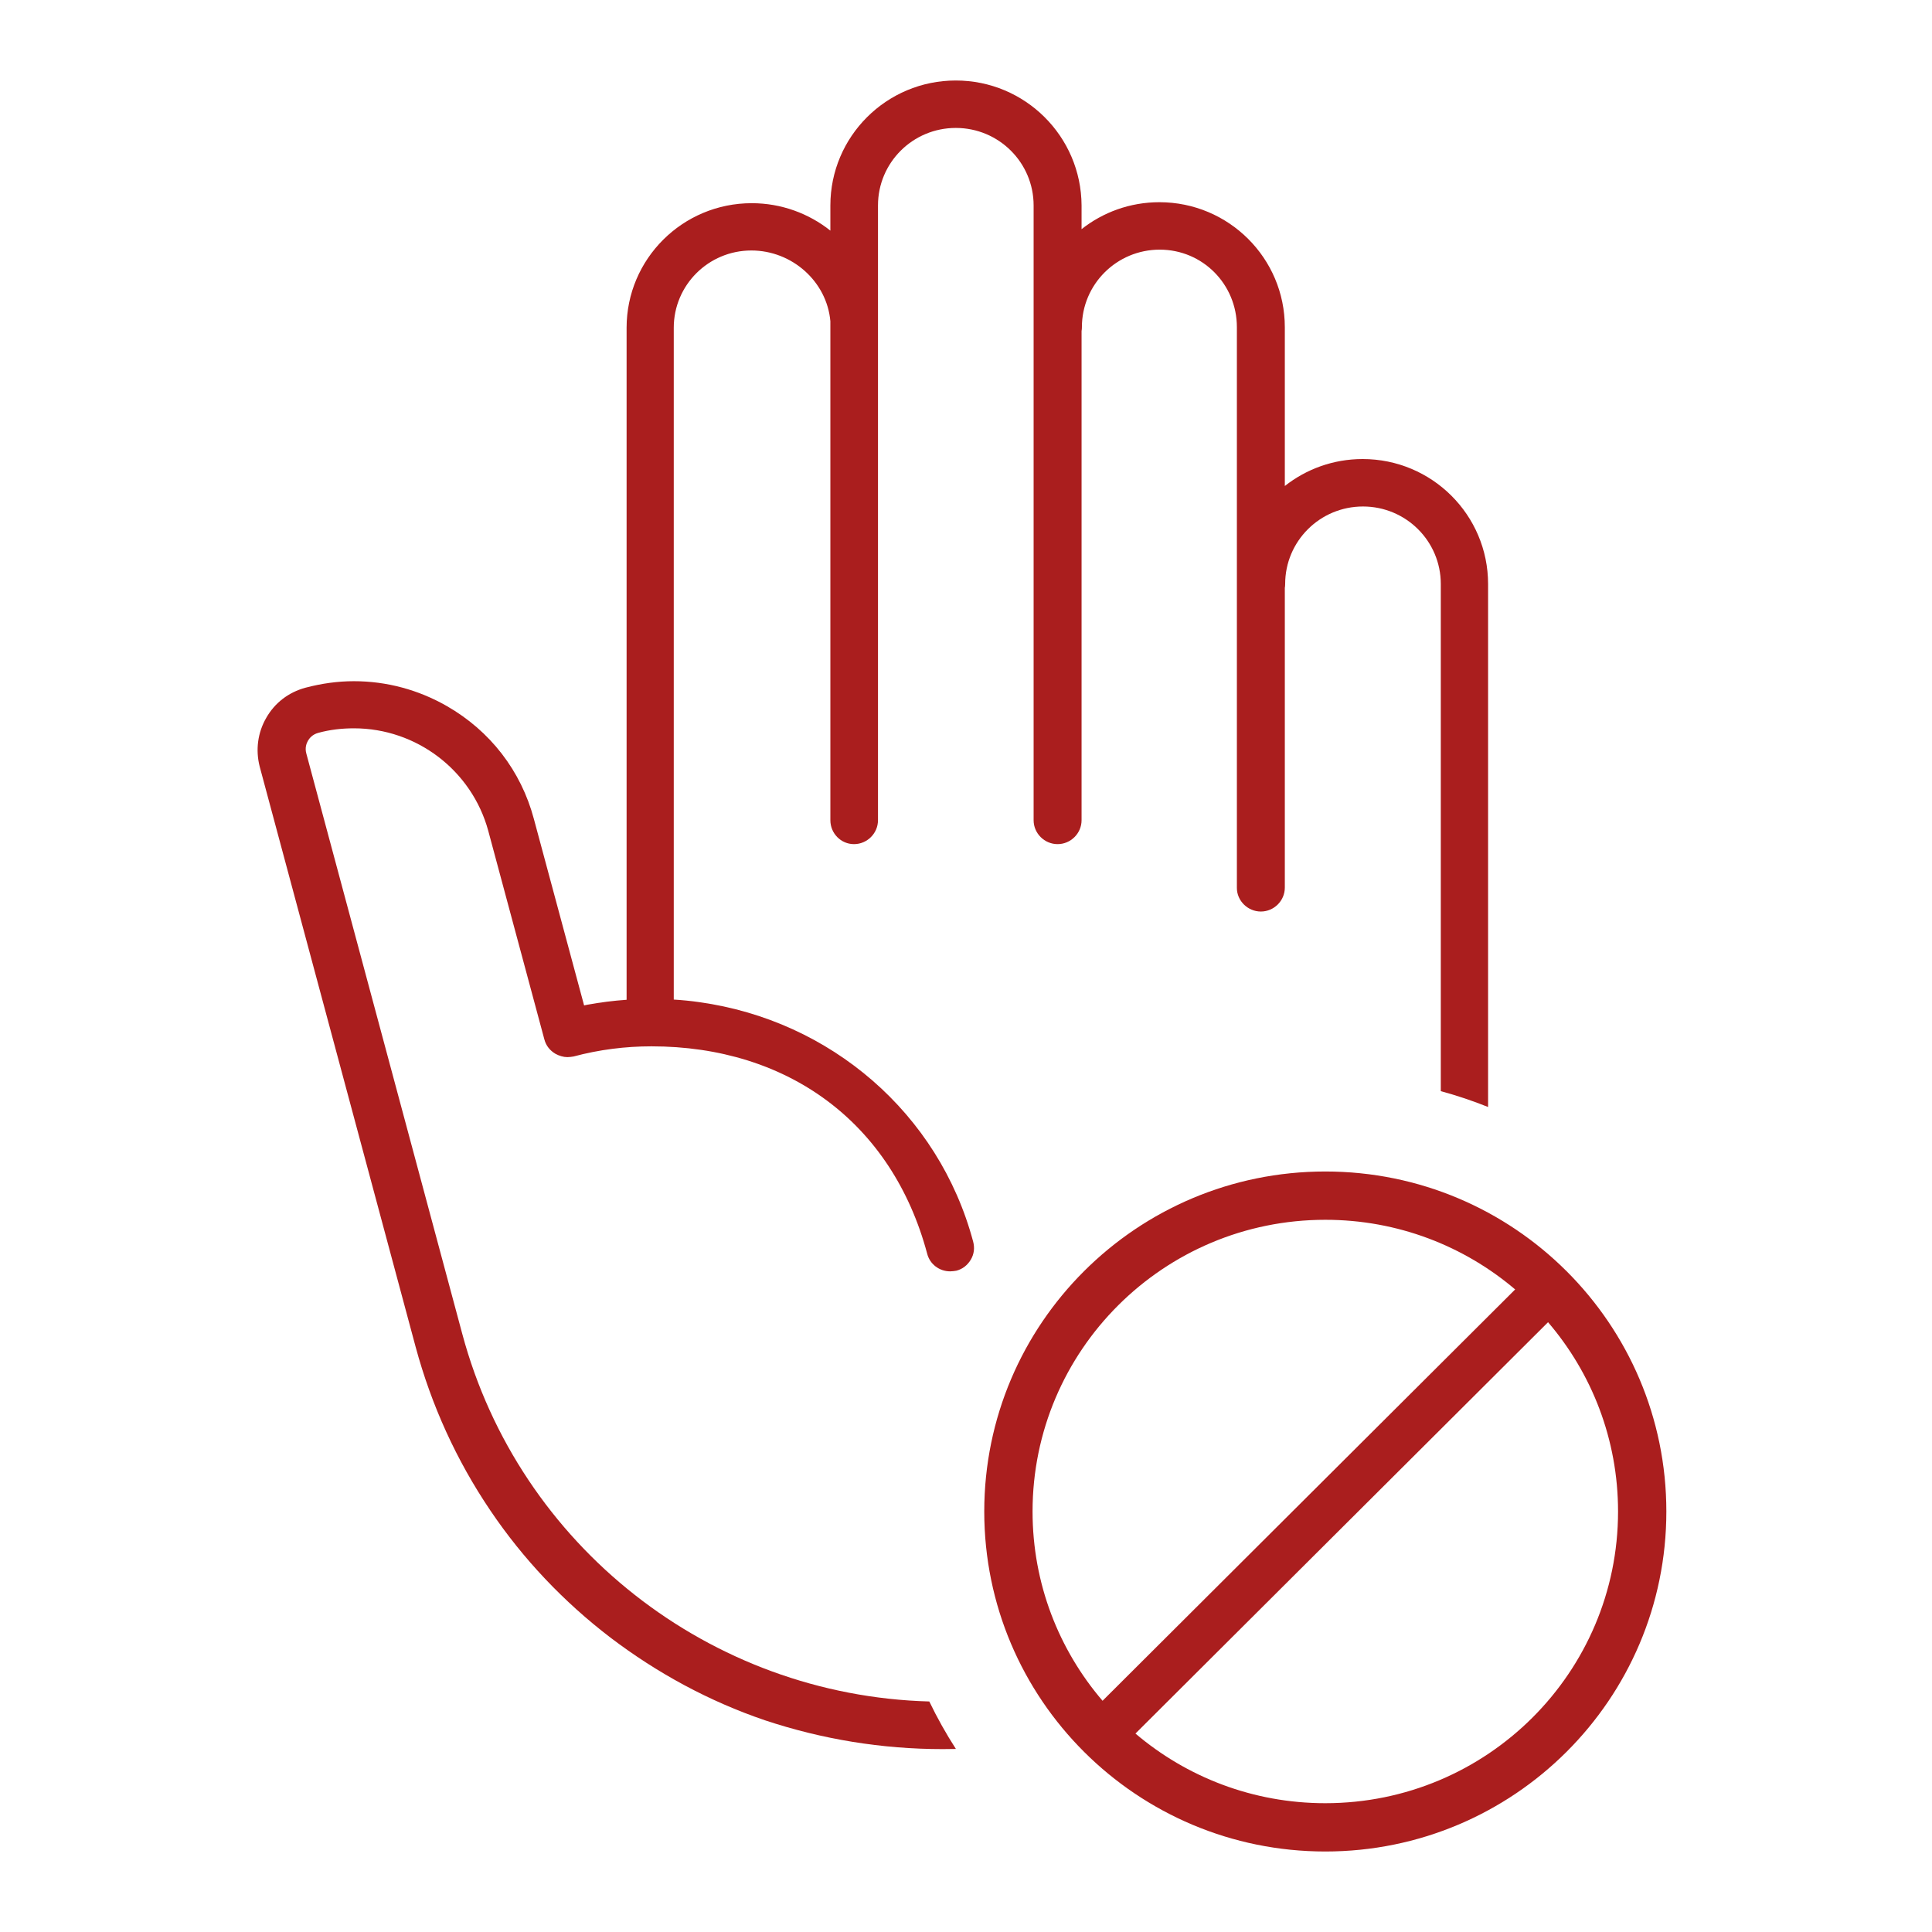 <svg width="240" height="240" viewBox="0 0 240 240" fill="none" xmlns="http://www.w3.org/2000/svg">
<path fill-rule="evenodd" clip-rule="evenodd" d="M141.05 215.348C147.397 220.742 155.631 224 164.634 224C184.736 224 201 207.759 201 187.764C201 178.795 197.728 170.581 192.305 164.25L141.05 215.348ZM136.963 211.277L188.218 160.179C181.871 154.785 173.637 151.527 164.634 151.527C144.532 151.527 128.268 167.768 128.268 187.764C128.268 196.732 131.54 204.946 136.963 211.277ZM122.268 187.764C122.268 211.09 141.236 230 164.634 230C188.032 230 207 211.09 207 187.764C207 164.437 188.032 145.527 164.634 145.527C141.236 145.527 122.268 164.437 122.268 187.764Z" fill="#AA1E1E"/>
<path fill-rule="evenodd" clip-rule="evenodd" d="M106.088 104.861C107.72 104.861 109.066 103.52 109.066 101.895V25.526C109.066 20.201 113.39 15.893 118.733 15.893C124.077 15.893 128.4 20.201 128.4 25.526V101.895C128.4 103.52 129.747 104.861 131.378 104.861C133.01 104.861 134.356 103.52 134.356 101.895V41.135C134.383 40.975 134.397 40.812 134.397 40.645C134.397 35.321 138.721 31.012 144.064 31.012C149.408 31.012 153.65 35.321 153.65 40.645V110.308C153.65 111.893 154.996 113.234 156.628 113.234C158.259 113.234 159.605 111.893 159.605 110.267V73.041C159.632 72.881 159.647 72.717 159.647 72.55C159.647 67.226 163.97 62.918 169.314 62.918C174.657 62.918 178.981 67.226 178.981 72.55V135.545C180.988 136.092 182.948 136.751 184.855 137.514V72.55C184.855 63.974 177.88 57.024 169.273 57.024C165.62 57.024 162.262 58.276 159.605 60.373V40.645C159.605 32.069 152.63 25.119 144.023 25.119C140.371 25.119 137.012 26.371 134.356 28.467V25.526C134.315 16.95 127.34 10 118.733 10C110.127 10 103.152 16.95 103.152 25.526V28.648C100.467 26.517 97.064 25.241 93.381 25.241C84.796 25.241 77.838 32.17 77.838 40.719V124.195C76.198 124.311 74.555 124.518 72.927 124.817L72.56 124.899L66.32 101.732C64.729 95.757 60.895 90.799 55.51 87.71C51.962 85.678 48.005 84.621 43.967 84.621C41.927 84.621 39.928 84.906 37.93 85.434C35.849 86.003 34.136 87.304 33.076 89.173C32.015 91.002 31.73 93.156 32.26 95.229L51.635 167.33C53.593 174.565 56.693 181.393 60.895 187.611C64.973 193.667 70.031 198.992 75.823 203.422C81.656 207.852 88.101 211.347 95.035 213.704C102.133 216.062 109.557 217.281 117.103 217.281C117.651 217.281 118.199 217.275 118.746 217.262C117.527 215.373 116.422 213.404 115.441 211.364C88.21 210.619 64.5 192.063 57.427 165.705L38.052 93.603C37.848 92.872 38.093 92.303 38.256 92.018C38.419 91.734 38.786 91.246 39.521 91.043C40.989 90.636 42.498 90.474 43.967 90.474C51.758 90.474 58.61 95.717 60.65 103.195L67.625 129.126C67.829 129.898 68.318 130.508 69.012 130.914C69.46 131.158 69.991 131.32 70.48 131.32C70.725 131.32 71.01 131.28 71.255 131.239C74.437 130.386 77.7 129.979 80.922 129.979C97.85 129.979 110.813 139.439 115.177 155.737C115.503 157.038 116.686 157.932 118.032 157.932C118.277 157.932 118.563 157.892 118.807 157.851C119.582 157.648 120.194 157.16 120.602 156.469C121.01 155.778 121.092 155.006 120.888 154.234C116.626 138.281 103.149 126.757 86.878 124.492C85.832 124.34 84.764 124.235 83.697 124.169V40.719C83.697 35.411 88.01 31.116 93.34 31.116C98.396 31.116 102.72 34.98 103.152 39.907V101.895C103.152 103.52 104.457 104.861 106.088 104.861Z" fill="#AA1E1E"/>
</svg>
